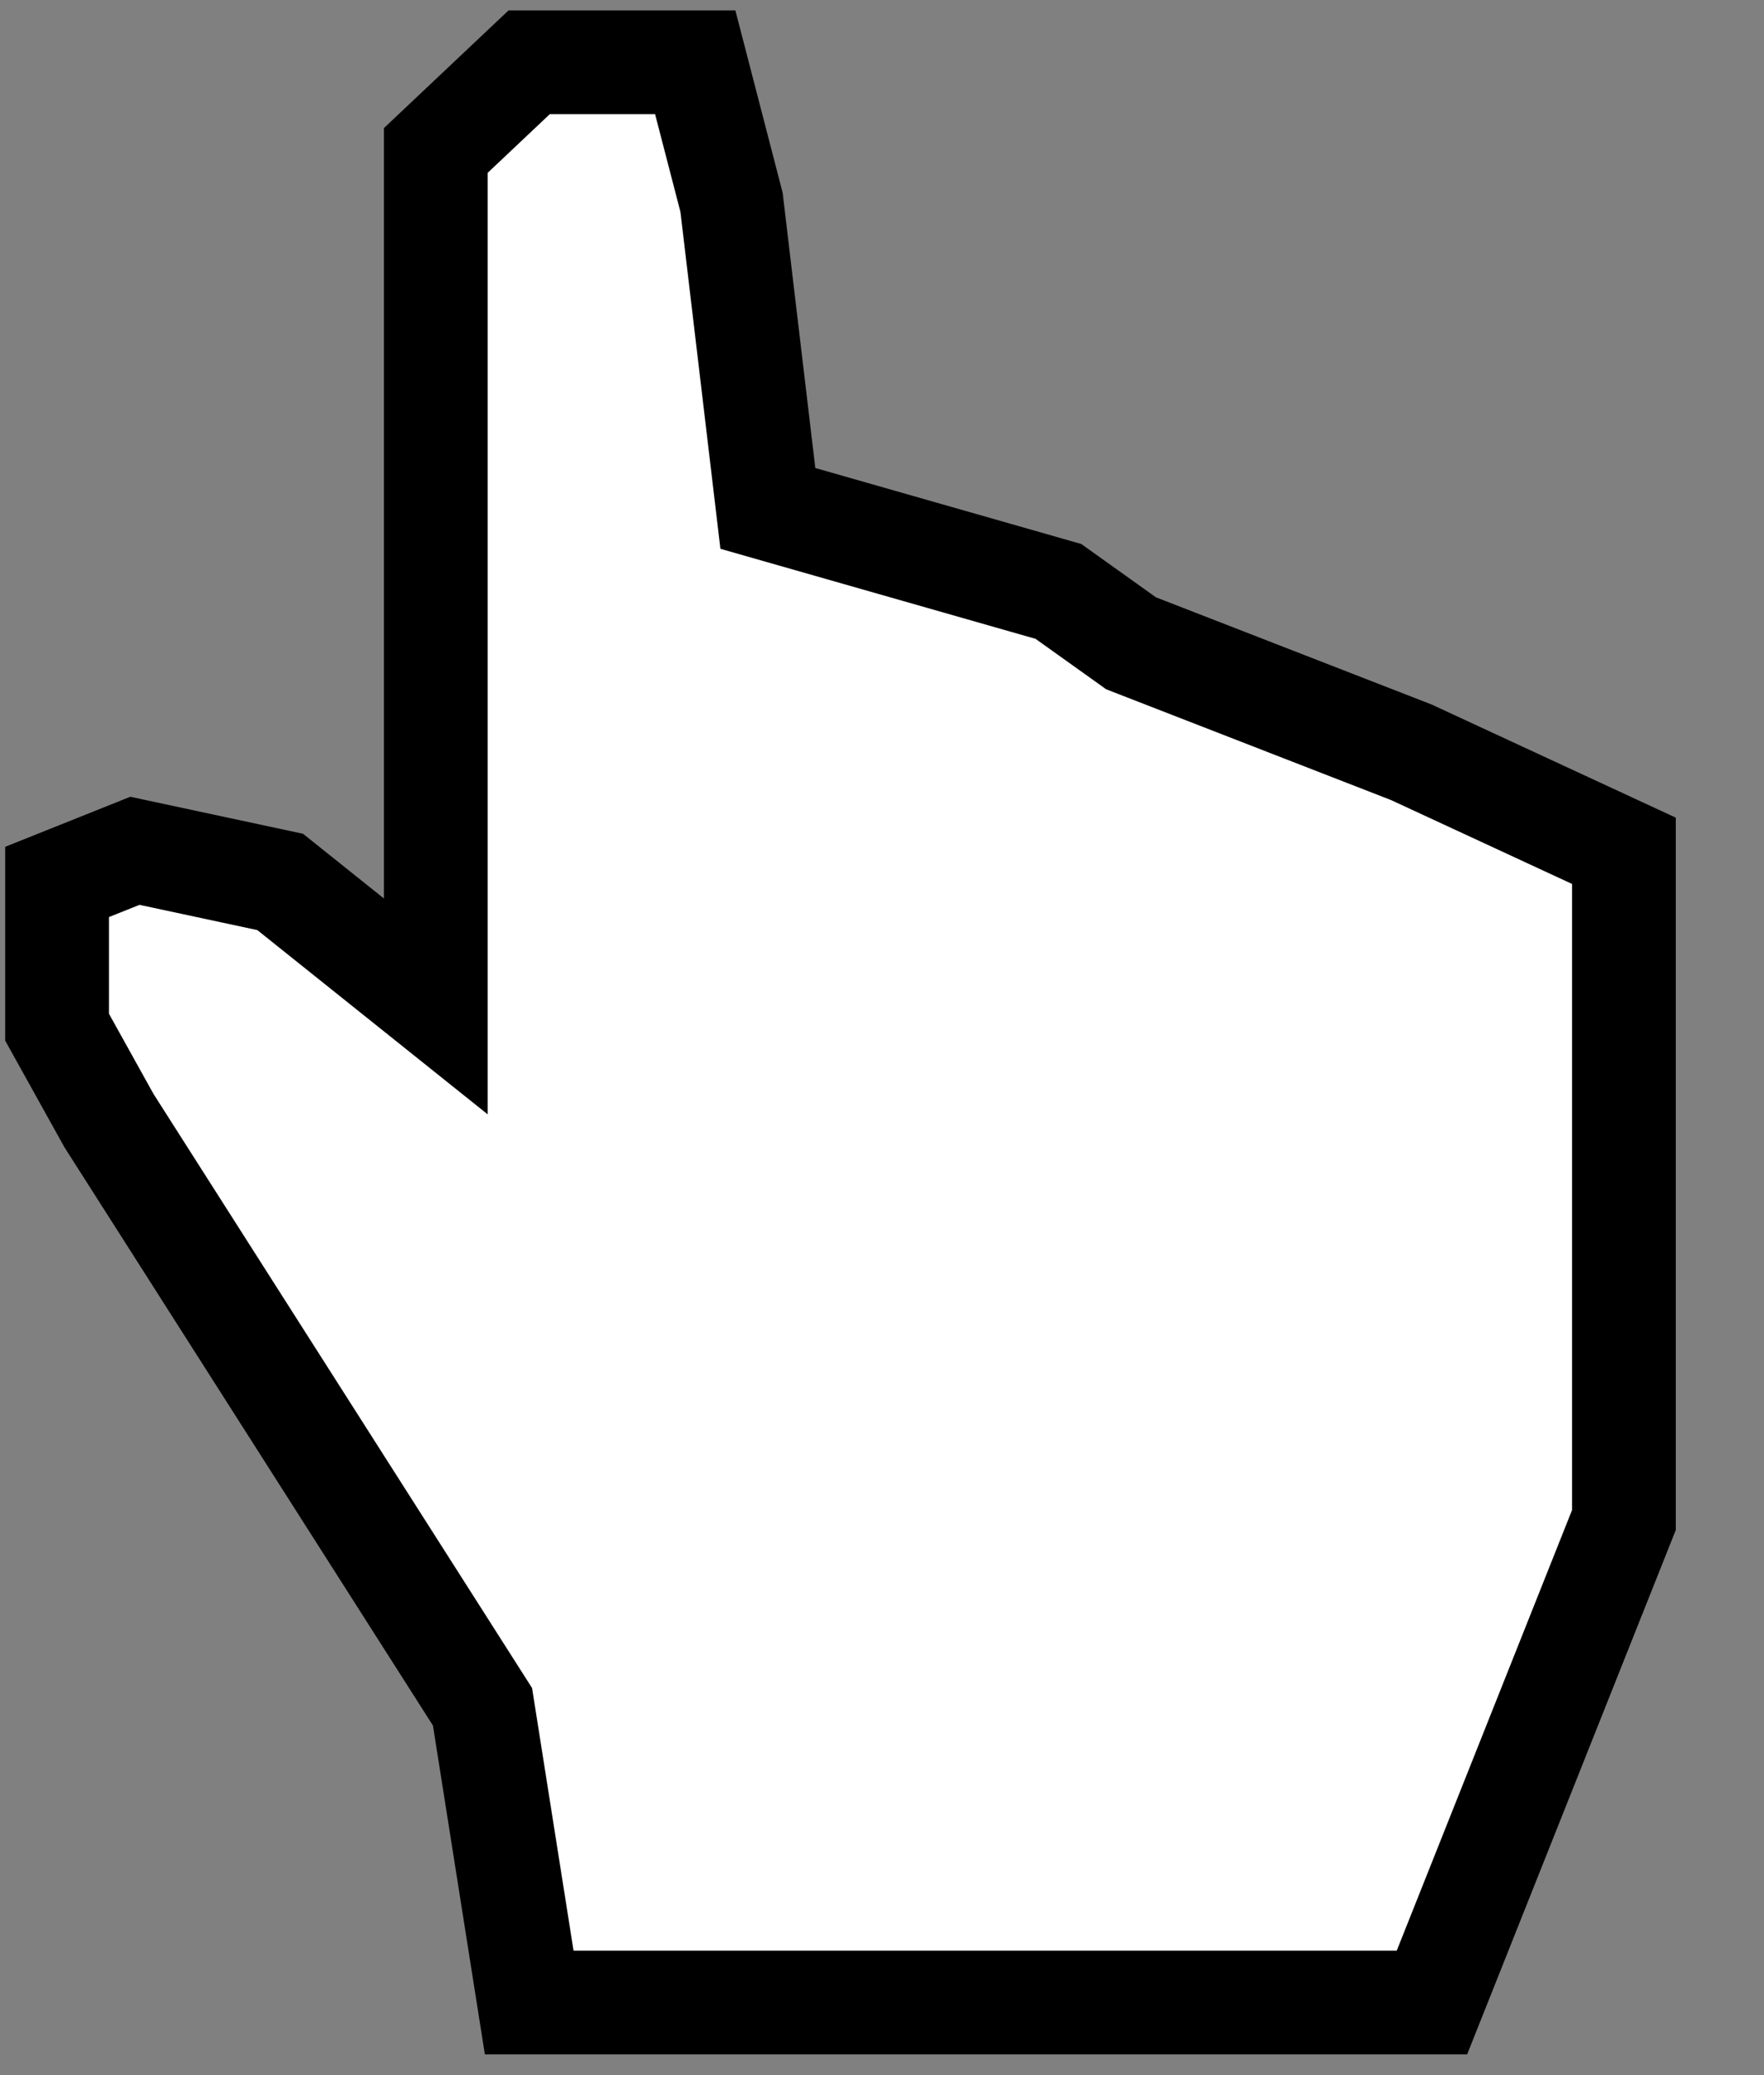 <svg width="17" height="20" viewBox="0 0 17 20" fill="none" xmlns="http://www.w3.org/2000/svg">
<rect x="0" y="0" width="17" height="20" fill="#808080" stroke="none"/>
<path d="M1.05 10.8L4.65 16.45L5.1 19.3H13.8L15.65 14.65V8.2L13.6 7.25L10.9 6.2L10.2 5.7L7.4 4.9L7.05 1.95L6.7 0.6H5.1L4.2 1.45V9.7L2.7 8.5L1.3 8.2L0.55 8.5V9.9L1.05 10.8Z" fill="white" stroke="black"/>
</svg>
